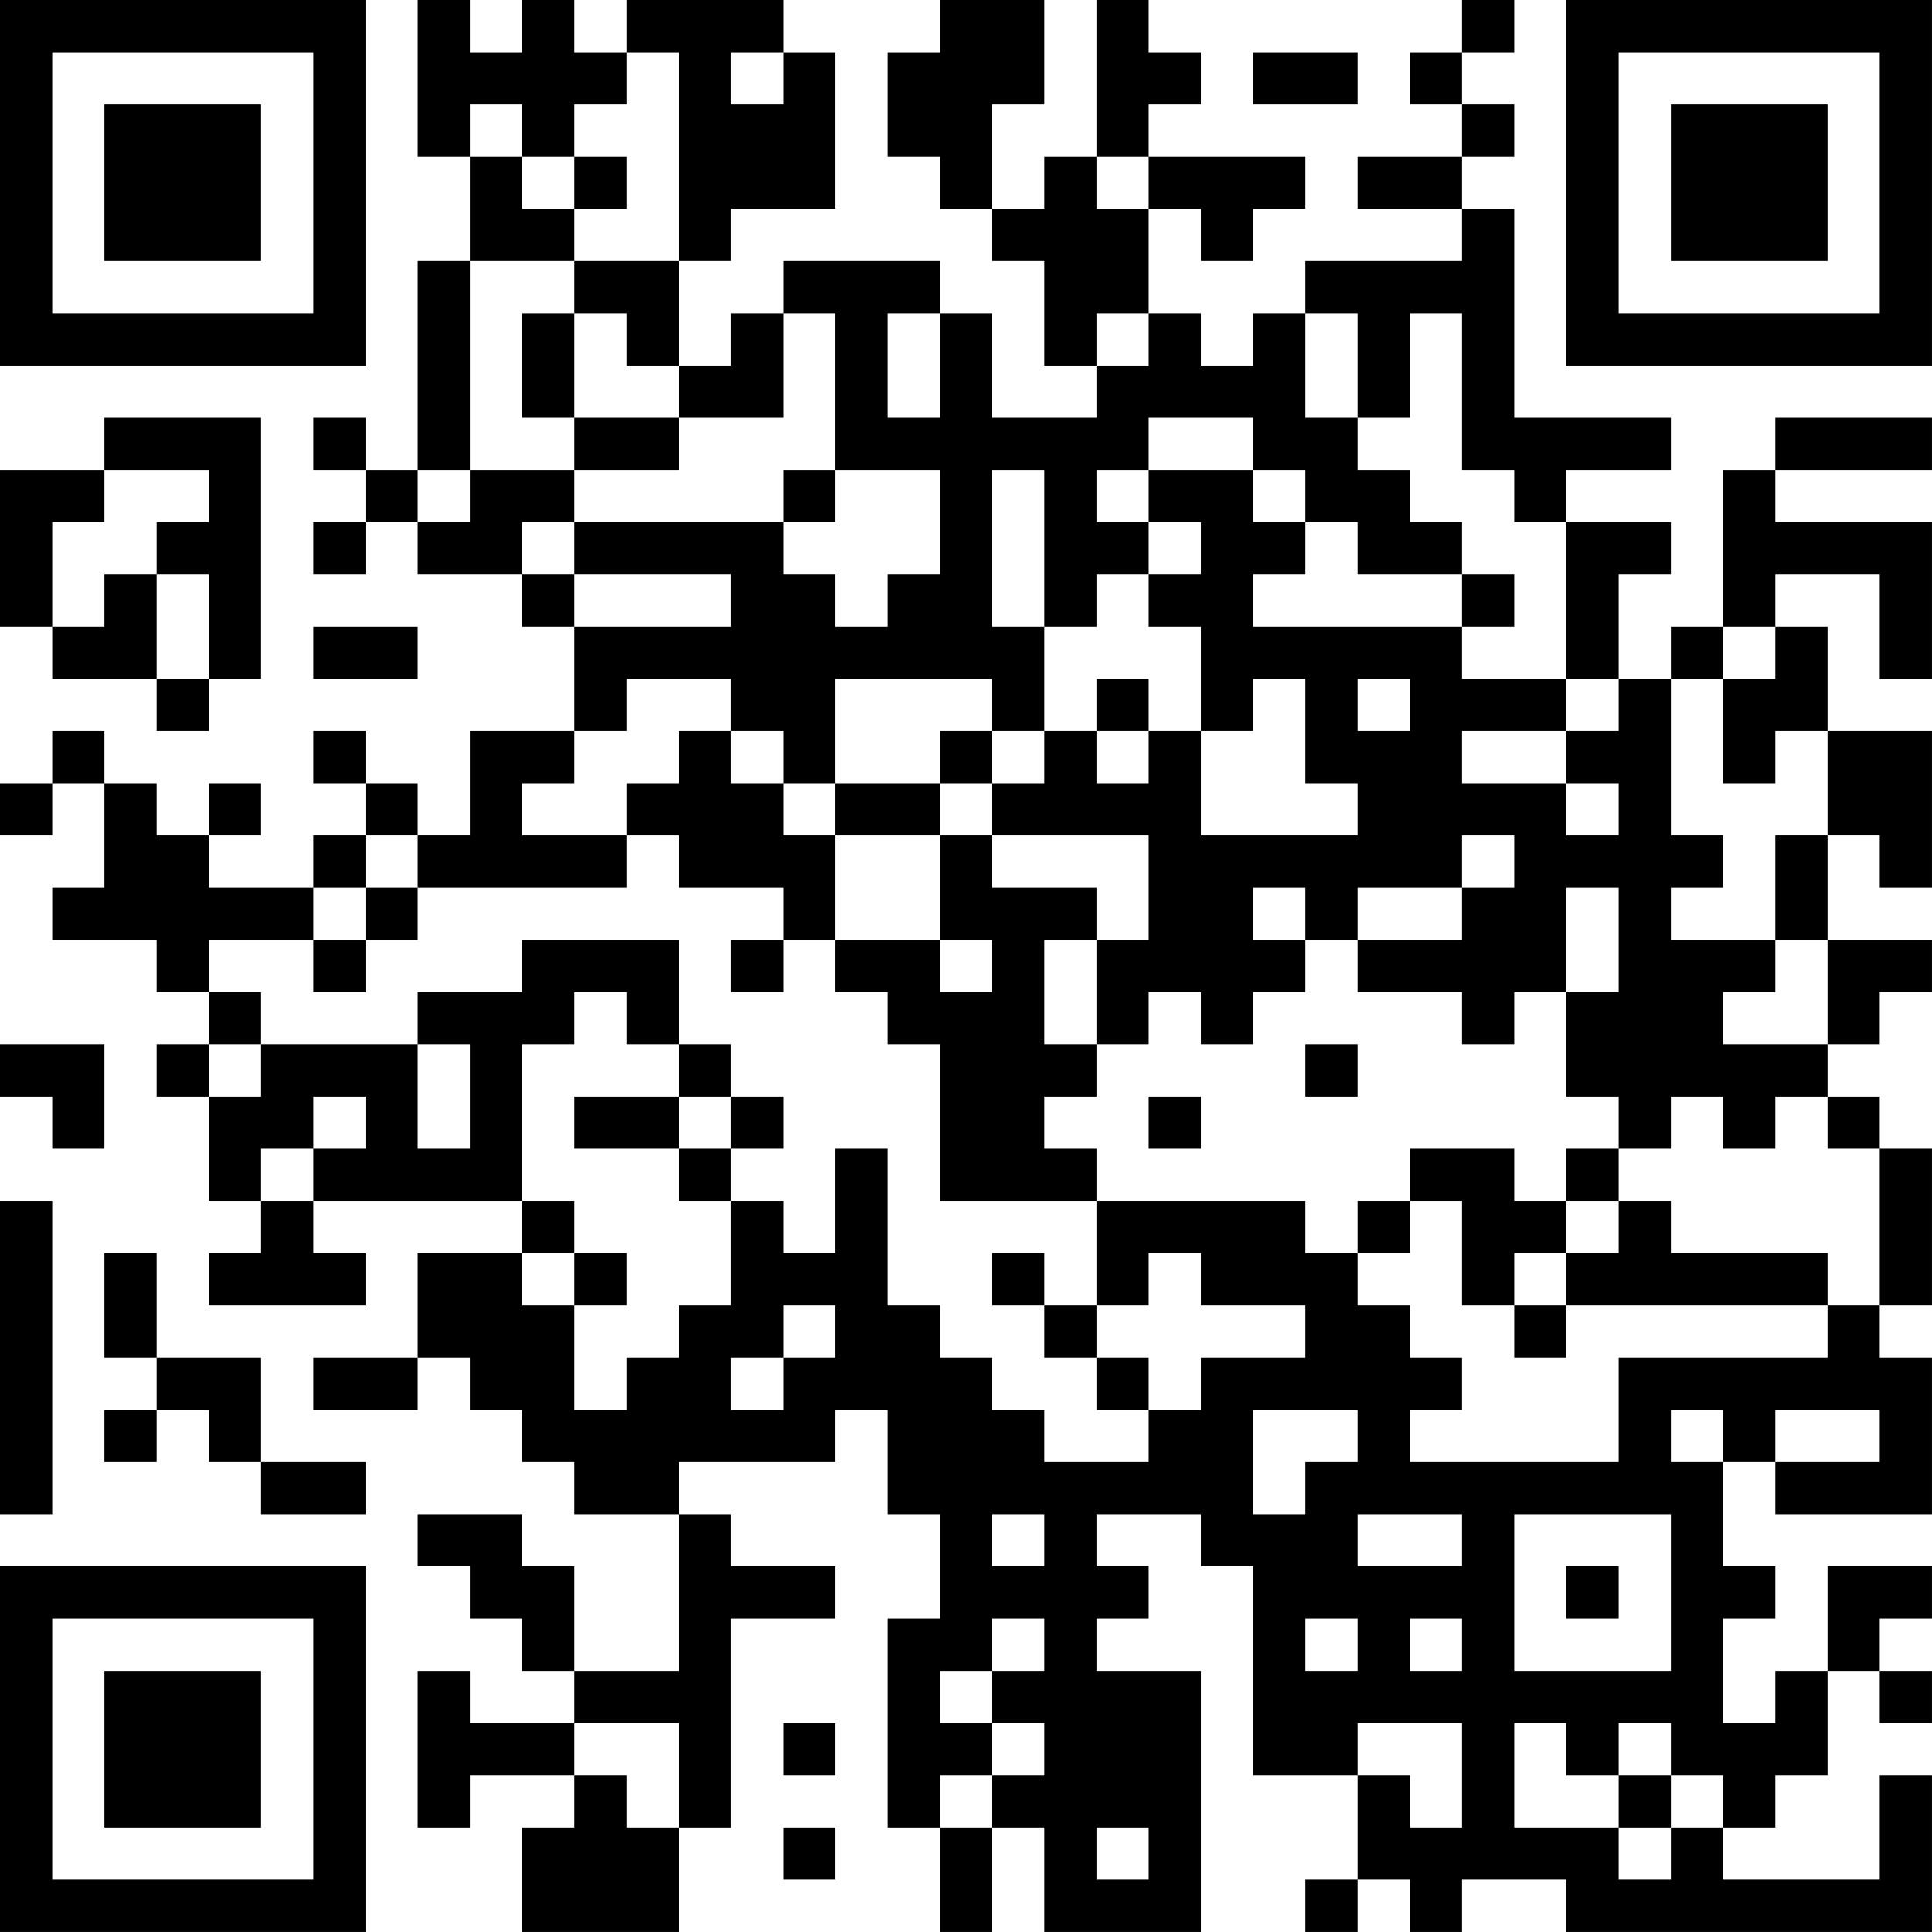 <?xml version="1.0" encoding="UTF-8"?>
<svg xmlns="http://www.w3.org/2000/svg" version="1.1" width="300" height="300" viewBox="0 0 300 300"><rect x="0" y="0" width="300" height="300" fill="#ffffff"/><g transform="scale(8.108)"><g transform="translate(0,0)"><path fill-rule="evenodd" d="M8 0L8 3L9 3L9 5L8 5L8 9L7 9L7 8L6 8L6 9L7 9L7 10L6 10L6 11L7 11L7 10L8 10L8 11L10 11L10 12L11 12L11 14L9 14L9 16L8 16L8 15L7 15L7 14L6 14L6 15L7 15L7 16L6 16L6 17L4 17L4 16L5 16L5 15L4 15L4 16L3 16L3 15L2 15L2 14L1 14L1 15L0 15L0 16L1 16L1 15L2 15L2 17L1 17L1 18L3 18L3 19L4 19L4 20L3 20L3 21L4 21L4 23L5 23L5 24L4 24L4 25L7 25L7 24L6 24L6 23L10 23L10 24L8 24L8 26L6 26L6 27L8 27L8 26L9 26L9 27L10 27L10 28L11 28L11 29L13 29L13 32L11 32L11 30L10 30L10 29L8 29L8 30L9 30L9 31L10 31L10 32L11 32L11 33L9 33L9 32L8 32L8 35L9 35L9 34L11 34L11 35L10 35L10 37L13 37L13 35L14 35L14 31L16 31L16 30L14 30L14 29L13 29L13 28L16 28L16 27L17 27L17 29L18 29L18 31L17 31L17 35L18 35L18 37L19 37L19 35L20 35L20 37L23 37L23 32L21 32L21 31L22 31L22 30L21 30L21 29L23 29L23 30L24 30L24 34L26 34L26 36L25 36L25 37L26 37L26 36L27 36L27 37L28 37L28 36L30 36L30 37L37 37L37 34L36 34L36 36L33 36L33 35L34 35L34 34L35 34L35 32L36 32L36 33L37 33L37 32L36 32L36 31L37 31L37 30L35 30L35 32L34 32L34 33L33 33L33 31L34 31L34 30L33 30L33 28L34 28L34 29L37 29L37 26L36 26L36 25L37 25L37 22L36 22L36 21L35 21L35 20L36 20L36 19L37 19L37 18L35 18L35 16L36 16L36 17L37 17L37 14L35 14L35 12L34 12L34 11L36 11L36 13L37 13L37 10L34 10L34 9L37 9L37 8L34 8L34 9L33 9L33 12L32 12L32 13L31 13L31 11L32 11L32 10L30 10L30 9L32 9L32 8L29 8L29 4L28 4L28 3L29 3L29 2L28 2L28 1L29 1L29 0L28 0L28 1L27 1L27 2L28 2L28 3L26 3L26 4L28 4L28 5L25 5L25 6L24 6L24 7L23 7L23 6L22 6L22 4L23 4L23 5L24 5L24 4L25 4L25 3L22 3L22 2L23 2L23 1L22 1L22 0L21 0L21 3L20 3L20 4L19 4L19 2L20 2L20 0L18 0L18 1L17 1L17 3L18 3L18 4L19 4L19 5L20 5L20 7L21 7L21 8L19 8L19 6L18 6L18 5L15 5L15 6L14 6L14 7L13 7L13 5L14 5L14 4L16 4L16 1L15 1L15 0L12 0L12 1L11 1L11 0L10 0L10 1L9 1L9 0ZM12 1L12 2L11 2L11 3L10 3L10 2L9 2L9 3L10 3L10 4L11 4L11 5L9 5L9 9L8 9L8 10L9 10L9 9L11 9L11 10L10 10L10 11L11 11L11 12L14 12L14 11L11 11L11 10L15 10L15 11L16 11L16 12L17 12L17 11L18 11L18 9L16 9L16 6L15 6L15 8L13 8L13 7L12 7L12 6L11 6L11 5L13 5L13 1ZM14 1L14 2L15 2L15 1ZM24 1L24 2L26 2L26 1ZM11 3L11 4L12 4L12 3ZM21 3L21 4L22 4L22 3ZM10 6L10 8L11 8L11 9L13 9L13 8L11 8L11 6ZM17 6L17 8L18 8L18 6ZM21 6L21 7L22 7L22 6ZM25 6L25 8L26 8L26 9L27 9L27 10L28 10L28 11L26 11L26 10L25 10L25 9L24 9L24 8L22 8L22 9L21 9L21 10L22 10L22 11L21 11L21 12L20 12L20 9L19 9L19 12L20 12L20 14L19 14L19 13L16 13L16 15L15 15L15 14L14 14L14 13L12 13L12 14L11 14L11 15L10 15L10 16L12 16L12 17L8 17L8 16L7 16L7 17L6 17L6 18L4 18L4 19L5 19L5 20L4 20L4 21L5 21L5 20L8 20L8 22L9 22L9 20L8 20L8 19L10 19L10 18L13 18L13 20L12 20L12 19L11 19L11 20L10 20L10 23L11 23L11 24L10 24L10 25L11 25L11 27L12 27L12 26L13 26L13 25L14 25L14 23L15 23L15 24L16 24L16 22L17 22L17 25L18 25L18 26L19 26L19 27L20 27L20 28L22 28L22 27L23 27L23 26L25 26L25 25L23 25L23 24L22 24L22 25L21 25L21 23L25 23L25 24L26 24L26 25L27 25L27 26L28 26L28 27L27 27L27 28L31 28L31 26L35 26L35 25L36 25L36 22L35 22L35 21L34 21L34 22L33 22L33 21L32 21L32 22L31 22L31 21L30 21L30 19L31 19L31 17L30 17L30 19L29 19L29 20L28 20L28 19L26 19L26 18L28 18L28 17L29 17L29 16L28 16L28 17L26 17L26 18L25 18L25 17L24 17L24 18L25 18L25 19L24 19L24 20L23 20L23 19L22 19L22 20L21 20L21 18L22 18L22 16L19 16L19 15L20 15L20 14L21 14L21 15L22 15L22 14L23 14L23 16L26 16L26 15L25 15L25 13L24 13L24 14L23 14L23 12L22 12L22 11L23 11L23 10L22 10L22 9L24 9L24 10L25 10L25 11L24 11L24 12L28 12L28 13L30 13L30 14L28 14L28 15L30 15L30 16L31 16L31 15L30 15L30 14L31 14L31 13L30 13L30 10L29 10L29 9L28 9L28 6L27 6L27 8L26 8L26 6ZM2 8L2 9L0 9L0 12L1 12L1 13L3 13L3 14L4 14L4 13L5 13L5 8ZM2 9L2 10L1 10L1 12L2 12L2 11L3 11L3 13L4 13L4 11L3 11L3 10L4 10L4 9ZM15 9L15 10L16 10L16 9ZM28 11L28 12L29 12L29 11ZM6 12L6 13L8 13L8 12ZM33 12L33 13L32 13L32 16L33 16L33 17L32 17L32 18L34 18L34 19L33 19L33 20L35 20L35 18L34 18L34 16L35 16L35 14L34 14L34 15L33 15L33 13L34 13L34 12ZM21 13L21 14L22 14L22 13ZM26 13L26 14L27 14L27 13ZM13 14L13 15L12 15L12 16L13 16L13 17L15 17L15 18L14 18L14 19L15 19L15 18L16 18L16 19L17 19L17 20L18 20L18 23L21 23L21 22L20 22L20 21L21 21L21 20L20 20L20 18L21 18L21 17L19 17L19 16L18 16L18 15L19 15L19 14L18 14L18 15L16 15L16 16L15 16L15 15L14 15L14 14ZM16 16L16 18L18 18L18 19L19 19L19 18L18 18L18 16ZM7 17L7 18L6 18L6 19L7 19L7 18L8 18L8 17ZM0 20L0 21L1 21L1 22L2 22L2 20ZM13 20L13 21L11 21L11 22L13 22L13 23L14 23L14 22L15 22L15 21L14 21L14 20ZM25 20L25 21L26 21L26 20ZM6 21L6 22L5 22L5 23L6 23L6 22L7 22L7 21ZM13 21L13 22L14 22L14 21ZM22 21L22 22L23 22L23 21ZM27 22L27 23L26 23L26 24L27 24L27 23L28 23L28 25L29 25L29 26L30 26L30 25L35 25L35 24L32 24L32 23L31 23L31 22L30 22L30 23L29 23L29 22ZM0 23L0 29L1 29L1 23ZM30 23L30 24L29 24L29 25L30 25L30 24L31 24L31 23ZM2 24L2 26L3 26L3 27L2 27L2 28L3 28L3 27L4 27L4 28L5 28L5 29L7 29L7 28L5 28L5 26L3 26L3 24ZM11 24L11 25L12 25L12 24ZM19 24L19 25L20 25L20 26L21 26L21 27L22 27L22 26L21 26L21 25L20 25L20 24ZM15 25L15 26L14 26L14 27L15 27L15 26L16 26L16 25ZM24 27L24 29L25 29L25 28L26 28L26 27ZM32 27L32 28L33 28L33 27ZM34 27L34 28L36 28L36 27ZM19 29L19 30L20 30L20 29ZM26 29L26 30L28 30L28 29ZM29 29L29 32L32 32L32 29ZM30 30L30 31L31 31L31 30ZM19 31L19 32L18 32L18 33L19 33L19 34L18 34L18 35L19 35L19 34L20 34L20 33L19 33L19 32L20 32L20 31ZM25 31L25 32L26 32L26 31ZM27 31L27 32L28 32L28 31ZM11 33L11 34L12 34L12 35L13 35L13 33ZM15 33L15 34L16 34L16 33ZM26 33L26 34L27 34L27 35L28 35L28 33ZM29 33L29 35L31 35L31 36L32 36L32 35L33 35L33 34L32 34L32 33L31 33L31 34L30 34L30 33ZM31 34L31 35L32 35L32 34ZM15 35L15 36L16 36L16 35ZM21 35L21 36L22 36L22 35ZM0 0L0 7L7 7L7 0ZM1 1L1 6L6 6L6 1ZM2 2L2 5L5 5L5 2ZM30 0L30 7L37 7L37 0ZM31 1L31 6L36 6L36 1ZM32 2L32 5L35 5L35 2ZM0 30L0 37L7 37L7 30ZM1 31L1 36L6 36L6 31ZM2 32L2 35L5 35L5 32Z" fill="#000000"/></g></g></svg>
